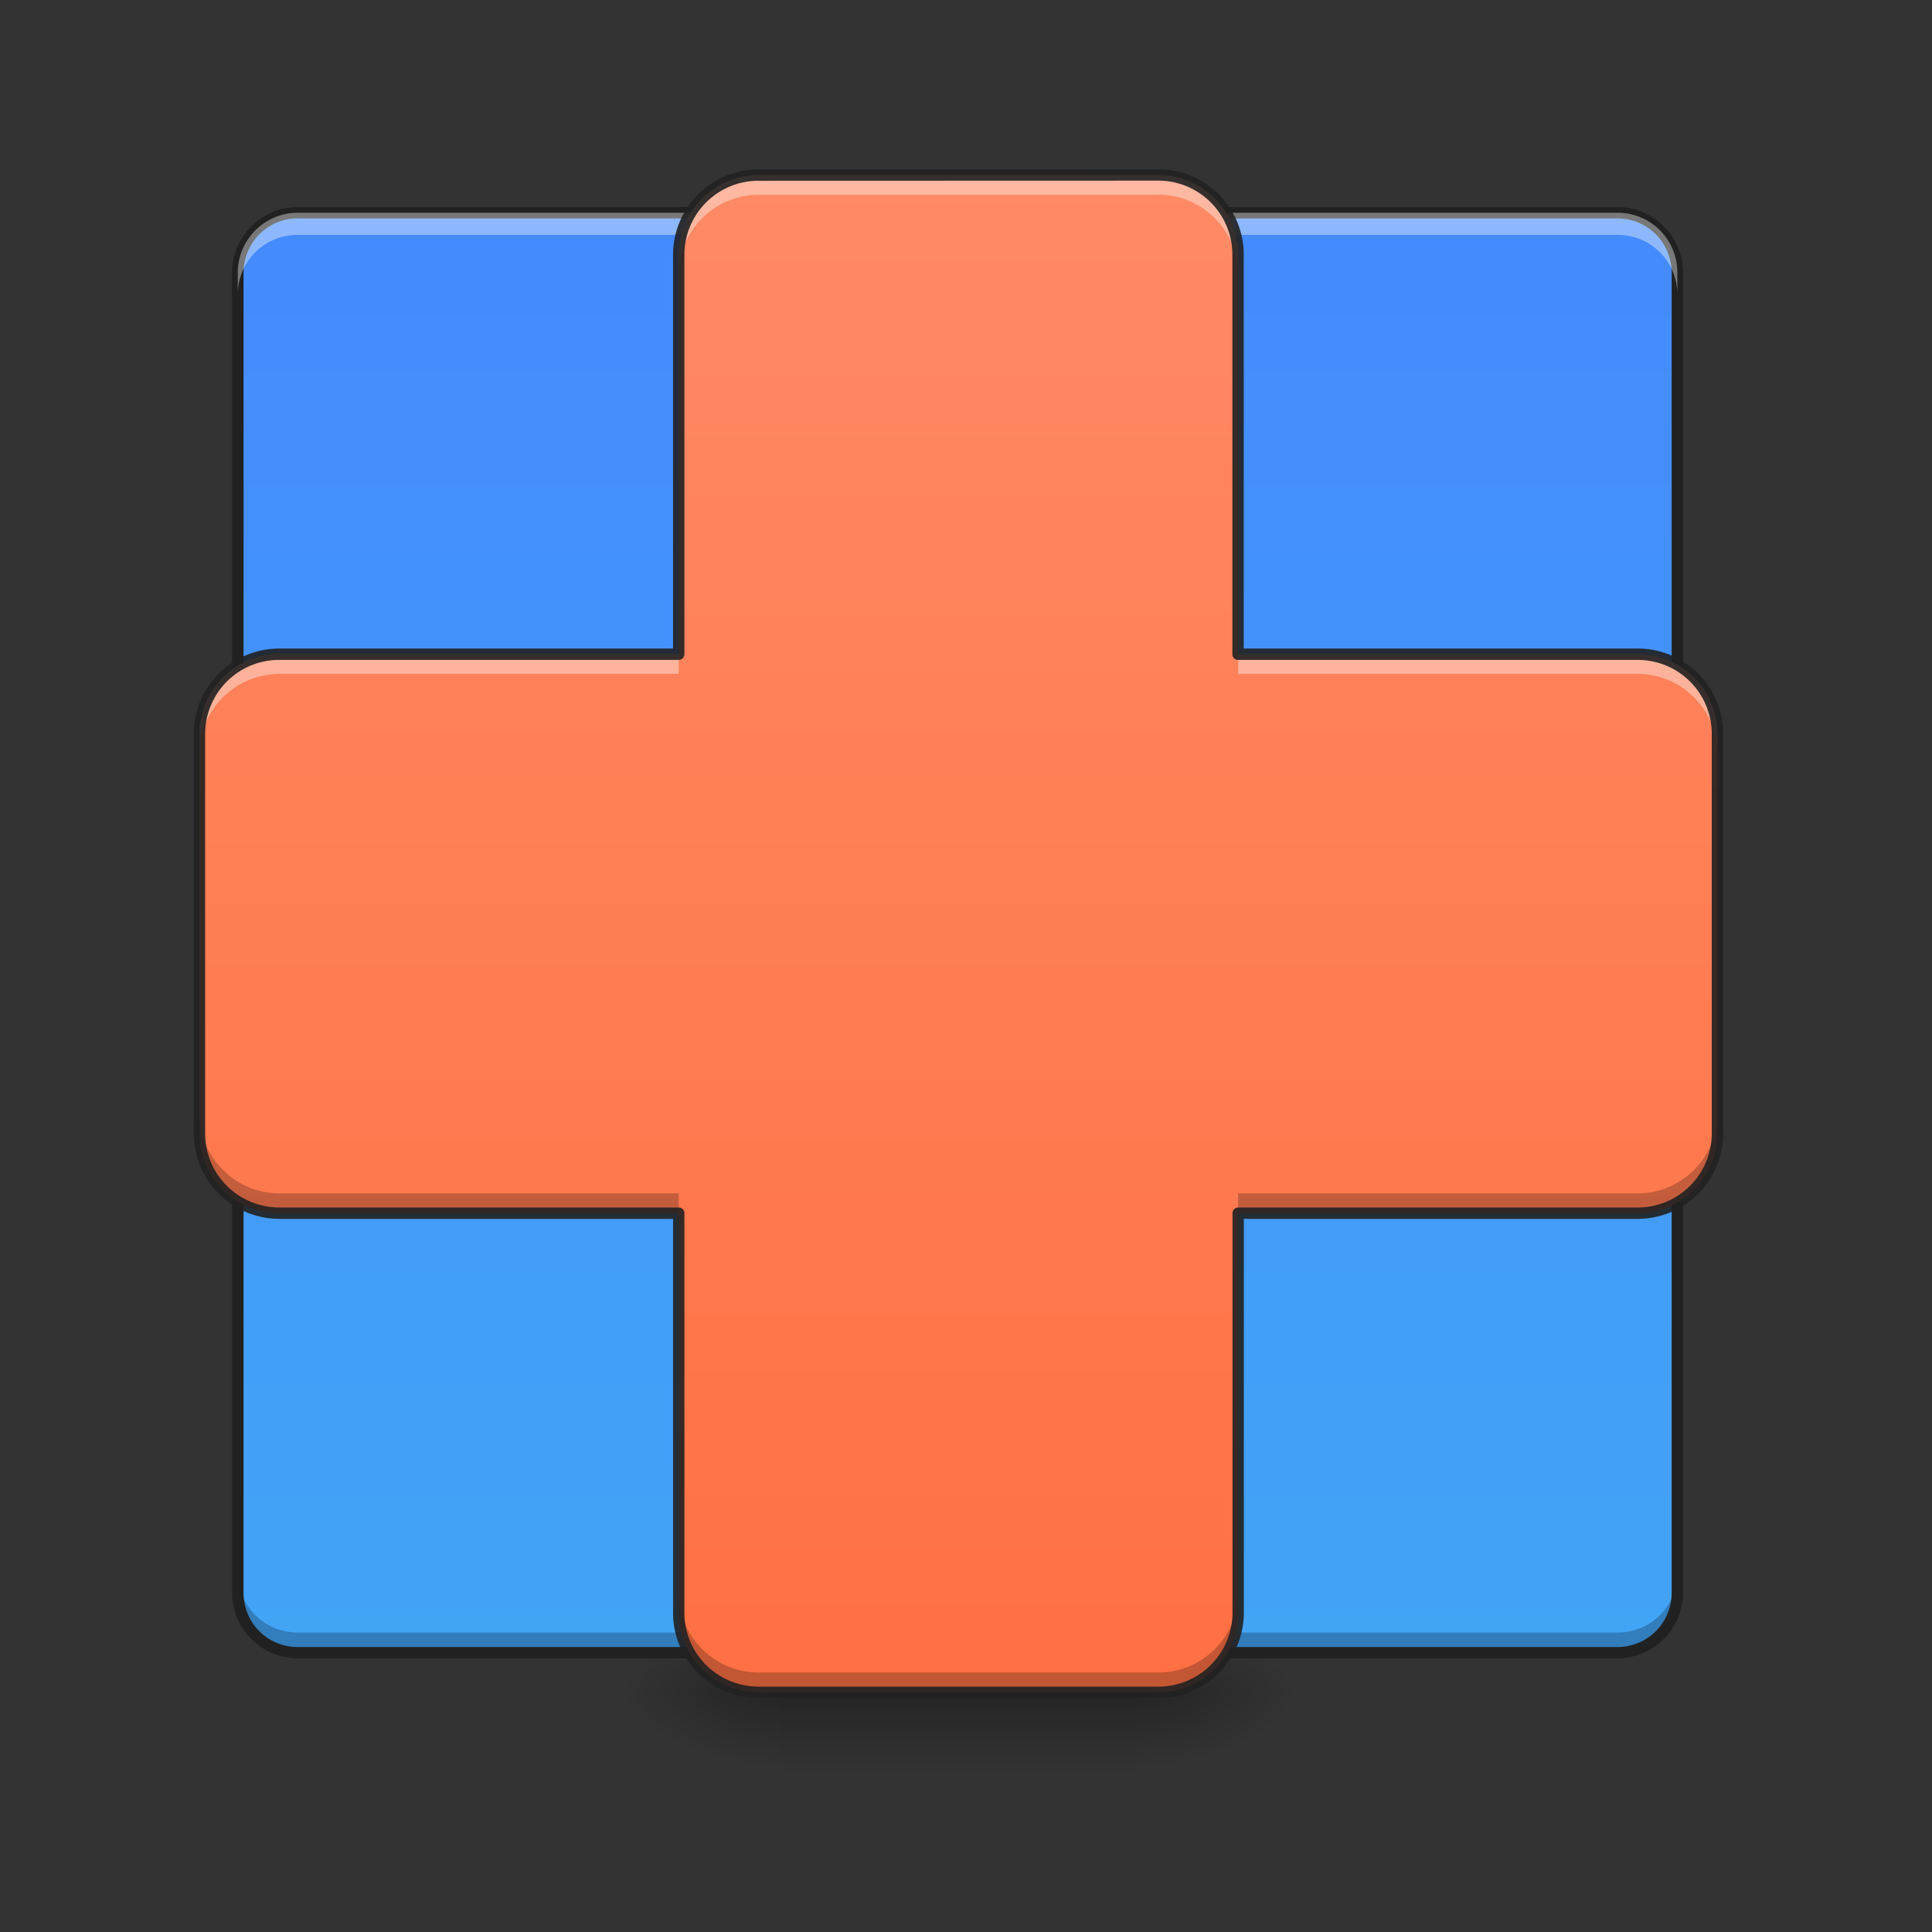 <svg height="16pt" viewBox="0 0 16 16" width="16pt" xmlns="http://www.w3.org/2000/svg" xmlns:xlink="http://www.w3.org/1999/xlink"><rect x="0" y="0" width="16" height="16" fill="#333333" stroke="none"/><linearGradient id="a" gradientUnits="userSpaceOnUse" x1="7.938" x2="7.938" y1="14.017" y2="14.678"><stop offset="0" stop-opacity=".275"/><stop offset="1" stop-opacity="0"/></linearGradient><linearGradient id="b"><stop offset="0" stop-opacity=".314"/><stop offset=".222" stop-opacity=".275"/><stop offset="1" stop-opacity="0"/></linearGradient><radialGradient id="c" cx="450.909" cy="189.579" gradientTransform="matrix(0 -.039 -.07 0 22.592 31.798)" gradientUnits="userSpaceOnUse" r="21.167" xlink:href="#b"/><radialGradient id="d" cx="450.909" cy="189.579" gradientTransform="matrix(0 .039 .07 0 -6.716 -3.764)" gradientUnits="userSpaceOnUse" r="21.167" xlink:href="#b"/><radialGradient id="e" cx="450.909" cy="189.579" gradientTransform="matrix(0 -.039 .07 0 -6.716 31.798)" gradientUnits="userSpaceOnUse" r="21.167" xlink:href="#b"/><radialGradient id="f" cx="450.909" cy="189.579" gradientTransform="matrix(0 .039 -.07 0 22.592 -3.764)" gradientUnits="userSpaceOnUse" r="21.167" xlink:href="#b"/><linearGradient id="g" gradientUnits="userSpaceOnUse" x1="9.922" x2="9.922" y1="1.449" y2="14.017"><stop offset="0" stop-color="#448aff"/><stop offset="1" stop-color="#42a5f5"/></linearGradient><linearGradient id="h" gradientUnits="userSpaceOnUse" x1="7.938" x2="7.938" y1="14.017" y2="1.449"><stop offset="0" stop-color="#ff7043"/><stop offset="1" stop-color="#ff8a65"/></linearGradient><path d="m6.45 14.016h2.976v.664h-2.977zm0 0" fill="url(#a)"/><path d="m9.426 14.016h1.324v-.66h-1.324zm0 0" fill="url(#c)"/><path d="m6.45 14.016h-1.326v.664h1.324zm0 0" fill="url(#d)"/><path d="m6.45 14.016h-1.326v-.66h1.324zm0 0" fill="url(#e)"/><path d="m9.426 14.016h1.324v.664h-1.324zm0 0" fill="url(#f)"/><path d="m2.465 1.762h10.93c.273 0 .496.222.496.496v10.932a.497.497 0 0 1 -.496.496h-10.93a.497.497 0 0 1 -.496-.496v-10.932c0-.274.222-.496.496-.496zm0 0" fill="url(#g)"/><path d="m2.465 13.703a.497.497 0 0 1 -.496-.496v-.184c0 .278.222.497.496.497h10.93a.492.492 0 0 0 .496-.497v.184a.494.494 0 0 1 -.496.496zm0 0" fill-opacity=".235"/><path d="m2.465 1.715c-.3 0-.543.246-.543.543v10.932c0 .297.242.543.543.543h10.93c.3 0 .543-.246.543-.543v-10.932a.544.544 0 0 0 -.543-.543zm0 .094h10.93c.25 0 .449.203.449.449v10.932c0 .25-.2.45-.45.45h-10.929c-.25 0-.448-.2-.448-.45v-10.932c0-.246.199-.45.449-.45zm0 0" fill="#212121"/><path d="m2.465 1.762a.497.497 0 0 0 -.496.496v.183c0-.277.222-.496.496-.496h10.93c.277 0 .496.22.496.496v-.183a.494.494 0 0 0 -.496-.496zm0 0" fill="#fff" fill-opacity=".392"/><path d="m6.285 1.45a.66.66 0 0 0 -.664.66v3.308h-3.305a.66.66 0 0 0 -.664.66v3.309c0 .367.297.66.664.66h3.305v3.308c0 .368.297.66.664.66h3.309a.66.66 0 0 0 .66-.66v-3.308h3.309a.66.66 0 0 0 .66-.66v-3.309a.66.66 0 0 0 -.66-.66h-3.31v-3.309a.66.66 0 0 0 -.66-.66zm0 0" fill="url(#h)"/><path d="m6.285 1.45a.66.66 0 0 0 -.664.66v.163c0-.363.297-.66.664-.66h3.309c.363 0 .66.297.66.66v-.163a.66.66 0 0 0 -.66-.66zm-3.969 3.967a.66.66 0 0 0 -.664.66v.164c0-.363.297-.66.664-.66h3.305v-.164zm7.938 0v.164h3.309c.363 0 .66.297.66.66v-.164a.66.66 0 0 0 -.66-.66zm0 0" fill="#fff" fill-opacity=".392"/><path d="m6.285 14.016a.66.66 0 0 1 -.664-.66v-.165c0 .364.297.66.664.66h3.309c.363 0 .66-.296.66-.66v.164a.66.66 0 0 1 -.66.66zm-3.969-3.97a.66.66 0 0 1 -.664-.66v-.163c0 .363.297.66.664.66h3.305v.164zm7.938 0v-.163h3.309c.363 0 .66-.297.66-.66v.164a.66.66 0 0 1 -.66.66zm0 0" fill-opacity=".235"/><path d="m6.285 1.45a.66.66 0 0 0 -.664.66v3.308h-3.305a.66.66 0 0 0 -.664.66v3.309c0 .367.297.66.664.66h3.305v3.308c0 .368.297.66.664.66h3.309a.66.66 0 0 0 .66-.66v-3.308h3.309a.66.66 0 0 0 .66-.66v-3.309a.66.66 0 0 0 -.66-.66h-3.31v-3.309a.66.66 0 0 0 -.66-.66zm0 0" style="fill:none;stroke-width:.094;stroke-linecap:round;stroke-linejoin:round;stroke:#212121;stroke-opacity:.91"/></svg>